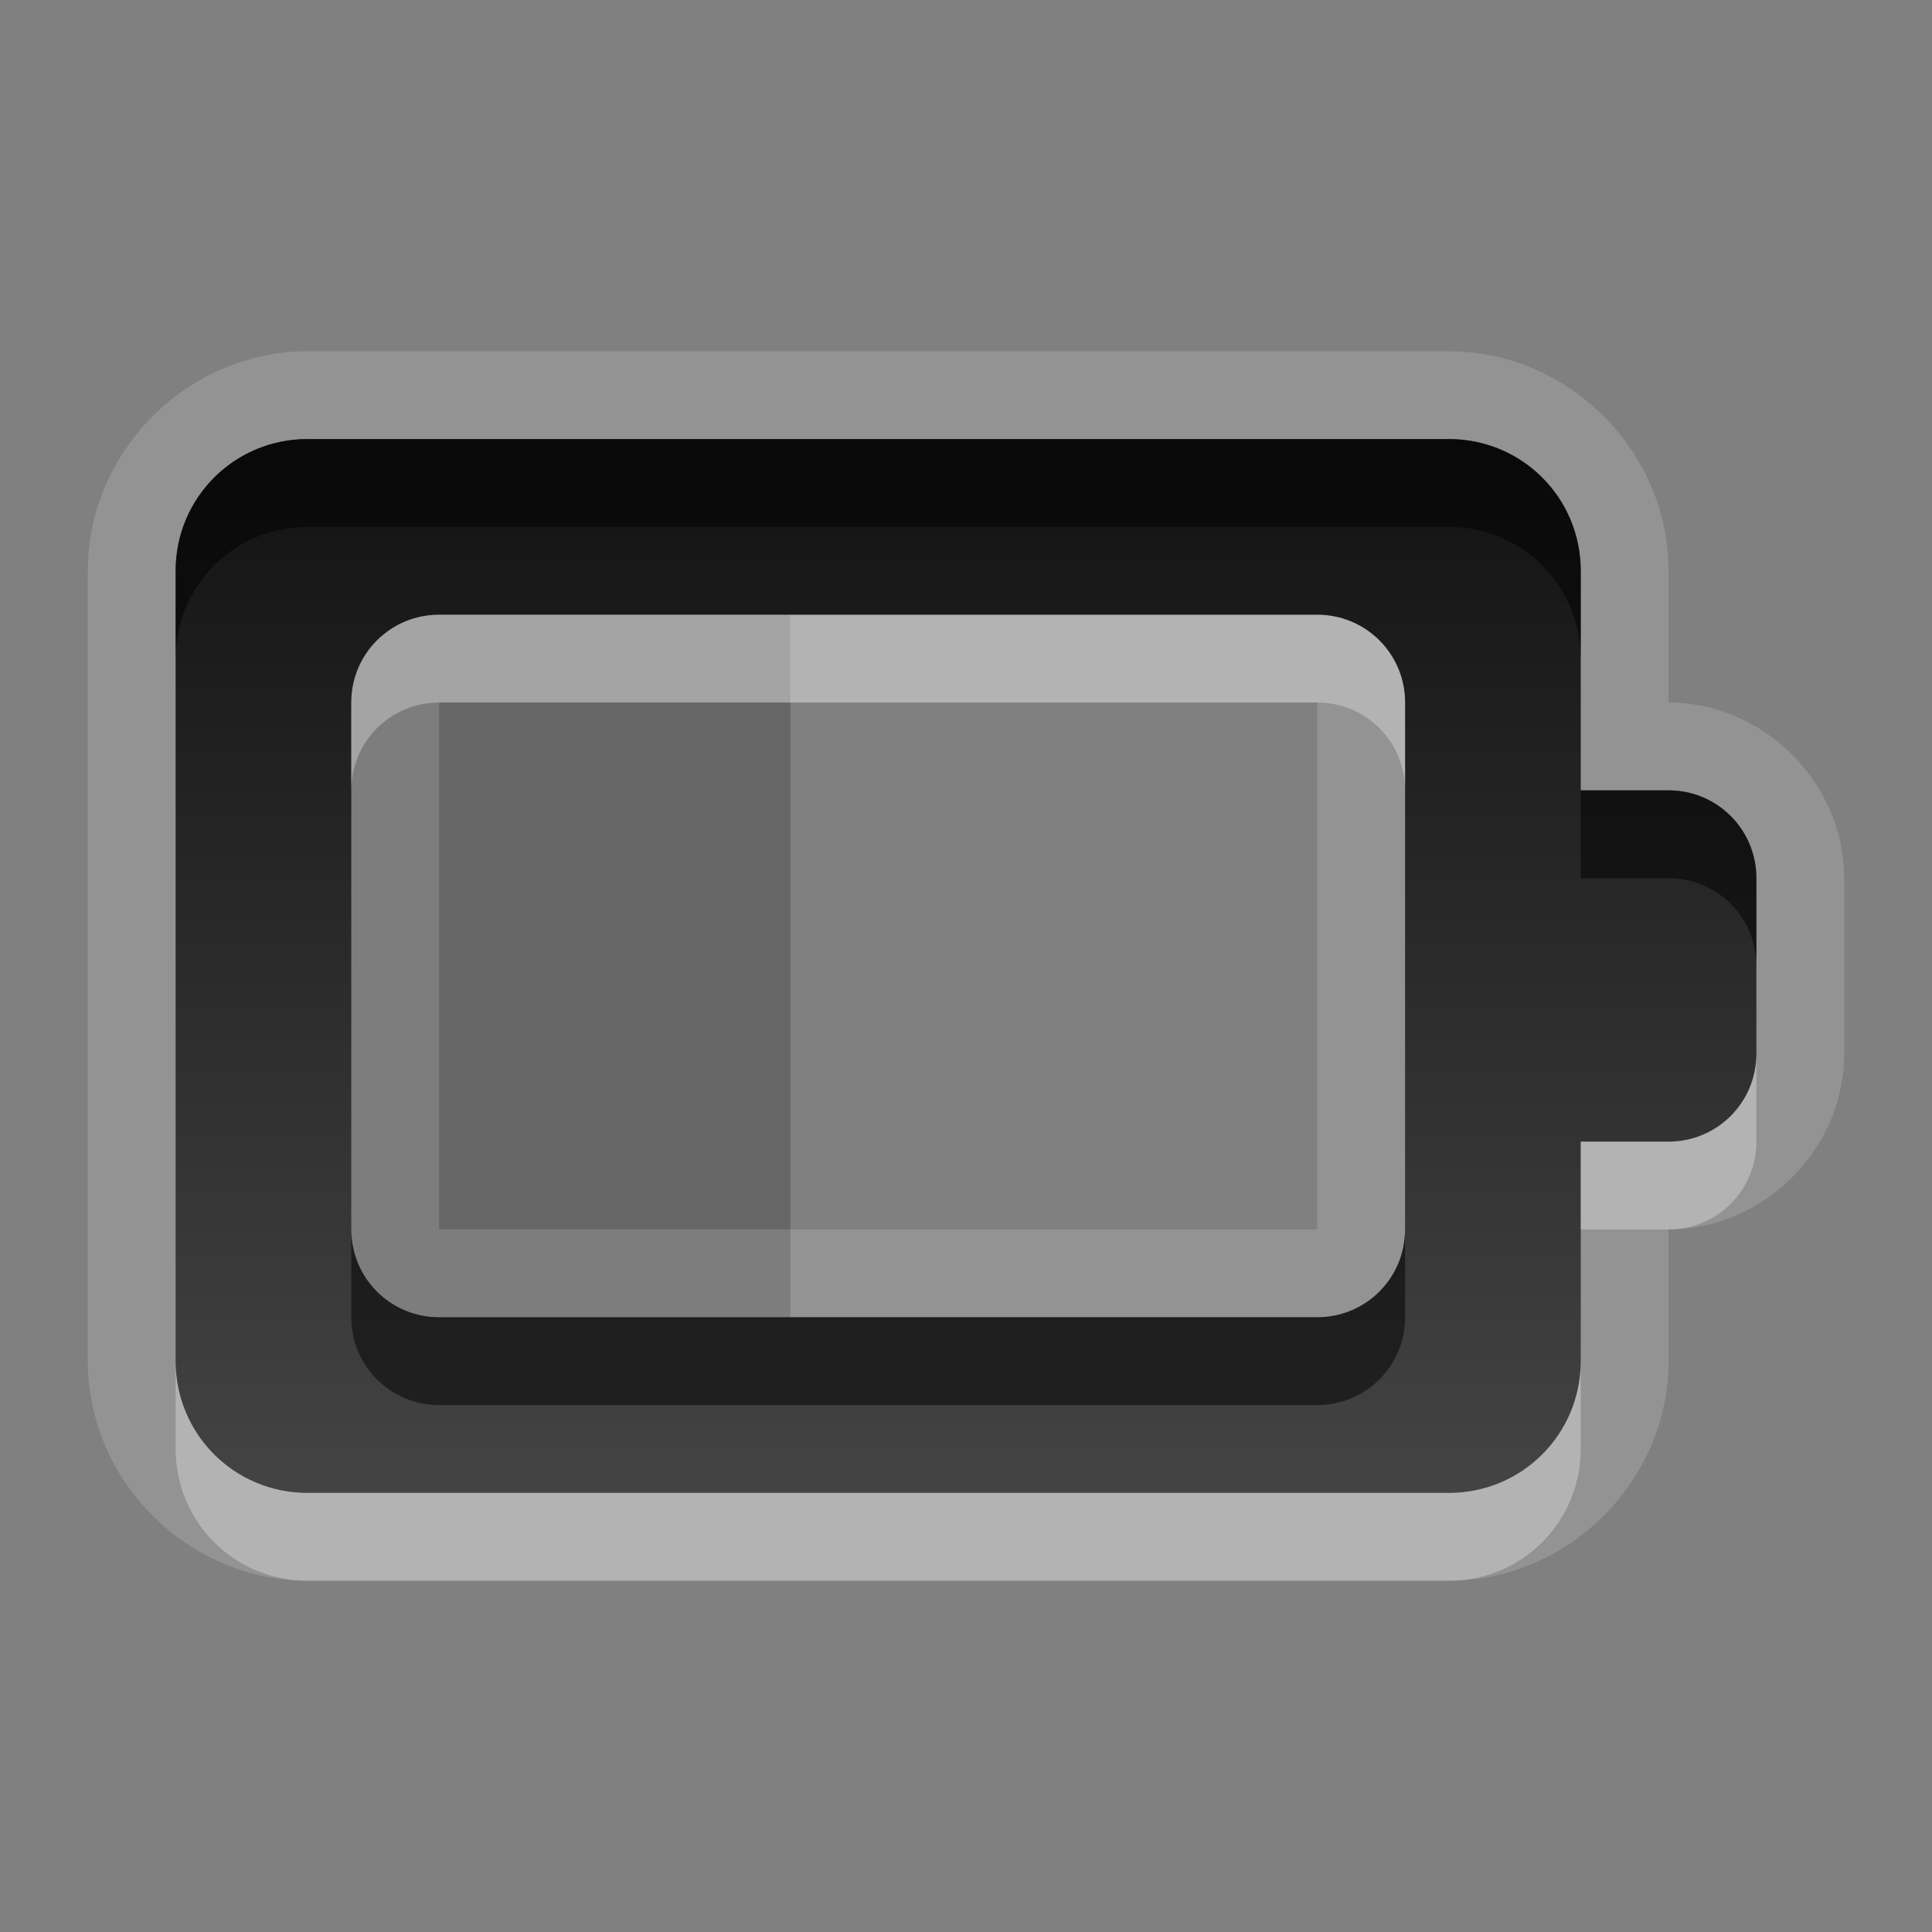 <?xml version="1.0" encoding="UTF-8" standalone="no"?>
<!-- Created with Inkscape (http://www.inkscape.org/) -->

<svg
   xmlns:dc="http://purl.org/dc/elements/1.1/"
   xmlns:cc="http://creativecommons.org/ns#"
   xmlns:rdf="http://www.w3.org/1999/02/22-rdf-syntax-ns#"
   xmlns:svg="http://www.w3.org/2000/svg"
   xmlns="http://www.w3.org/2000/svg"
   xmlns:xlink="http://www.w3.org/1999/xlink"
   xmlns:inkscape="http://www.inkscape.org/namespaces/inkscape"
   version="1.0"
   width="22"
   height="22"
   id="svg2"
   style="display:inline">
  <rect width="100%" height="100%" fill="#808080" stroke="none"/>
  <defs
     id="defs4">
    <linearGradient
       x1="10.71"
       y1="1.996"
       x2="10.71"
       y2="18.974"
       id="StandardGradient"
       gradientUnits="userSpaceOnUse"
       gradientTransform="matrix(0.998,0,0,0.998,-0.046,0.058)">
      <stop
         id="stop3277"
         style="stop-color:#000000;stop-opacity:0.863"
         offset="0" />
      <stop
         id="stop3279"
         style="stop-color:#000000;stop-opacity:0.471"
         offset="1" />
    </linearGradient>
    <linearGradient
       x1="67"
       y1="5"
       x2="67"
       y2="17"
       id="linearGradient4199-3"
       xlink:href="#StandardGradient"
       gradientUnits="userSpaceOnUse"
       gradientTransform="translate(-60,0)" />
  </defs>
  <g
     id="layer1"
     style="display:inline">
    <path
       d="M 5,7 C 4.446,7 4,7.446 4,8 l 0,6 c 0,0.554 0.446,1 1,1 L 9,15 9,7 5,7 z"
       inkscape:connector-curvature="0"
       id="rect4601"
       style="opacity:0.2;fill:#000000;fill-opacity:1;stroke:none" />
    <path
       d="M 3.5,4 C 2.138,4 1,5.138 1,6.5 l 0,9 C 1,16.862 2.138,18 3.5,18 l 13,0 C 17.862,18 19,16.862 19,15.5 L 19,14 c 1.085,0 2,-0.915 2,-2 l 0,-2 C 21,8.915 20.085,8 19,8 L 19,6.5 C 19,5.138 17.862,4 16.5,4 l -13,0 z m 0,1 13,0 C 17.331,5 18,5.669 18,6.5 l 0,2.5 1,0 c 0.554,0 1,0.446 1,1 l 0,2 c 0,0.554 -0.446,1 -1,1 l -1,0 0,2.5 c 0,0.831 -0.669,1.5 -1.5,1.5 l -13,0 C 2.669,17 2,16.331 2,15.5 l 0,-9 C 2,5.669 2.669,5 3.5,5 z M 5,7 C 4.446,7 4,7.446 4,8 l 0,6 c 0,0.554 0.446,1 1,1 l 10,0 c 0.554,0 1,-0.446 1,-1 l 0,-2 0,-2 0,-2 C 16,7.446 15.554,7 15,7 L 5,7 z m 0,1 10,0 0,2 0,2 0,2 -10,0 0,-6 z"
       inkscape:connector-curvature="0"
       id="path5105"
       style="opacity:0.15;fill:#ffffff;fill-opacity:1;stroke:none;display:inline" />
    <path
       d="M 3.5,5 C 2.669,5 2,5.669 2,6.5 l 0,9 C 2,16.331 2.669,17 3.5,17 l 13,0 c 0.831,0 1.5,-0.669 1.5,-1.5 l 0,-2.5 1,0 c 0.554,0 1,-0.446 1,-1 l 0,-2 C 20,9.446 19.554,9 19,9 L 18,9 18,6.5 C 18,5.669 17.331,5 16.5,5 L 3.5,5 z M 5,7 15,7 c 0.554,0 1,0.446 1,1 l 0,2 0,2 0,2 c 0,0.554 -0.446,1 -1,1 L 5,15 C 4.446,15 4,14.554 4,14 L 4,8 C 4,7.446 4.446,7 5,7 z"
       inkscape:connector-curvature="0"
       id="path4523"
       style="fill:url(#linearGradient4199-3);fill-opacity:1;stroke:none;display:inline" />
    <path
       d="M 3.5,5 C 2.669,5 2,5.669 2,6.5 l 0,1 C 2,6.669 2.669,6 3.5,6 l 13,0 C 17.331,6 18,6.669 18,7.5 l 0,-1 C 18,5.669 17.331,5 16.5,5 l -13,0 z m 14.5,4 0,1 1,0 c 0.554,0 1,0.446 1,1 l 0,-1 C 20,9.446 19.554,9 19,9 l -1,0 z m -14,5 0,1 c 0,0.554 0.446,1 1,1 l 10,0 c 0.554,0 1,-0.446 1,-1 l 0,-1 c 0,0.554 -0.446,1 -1,1 L 5,15 C 4.446,15 4,14.554 4,14 z"
       inkscape:connector-curvature="0"
       id="path4525"
       style="opacity:0.5;fill:#000000;fill-opacity:1;stroke:none;display:inline" />
    <path
       d="M 5,7 C 4.446,7 4,7.446 4,8 L 4,9 C 4,8.446 4.446,8 5,8 l 10,0 c 0.554,0 1,0.446 1,1 L 16,8 C 16,7.446 15.554,7 15,7 L 5,7 z m 15,5 c 0,0.554 -0.446,1 -1,1 l -1,0 0,1 1,0 c 0.554,0 1,-0.446 1,-1 l 0,-1 z m -18,3.5 0,1 C 2,17.331 2.669,18 3.5,18 l 13,0 c 0.831,0 1.5,-0.669 1.5,-1.5 l 0,-1 c 0,0.831 -0.669,1.5 -1.5,1.5 l -13,0 C 2.669,17 2,16.331 2,15.5 z"
       inkscape:connector-curvature="0"
       id="path4088"
       style="opacity:0.3;fill:#ffffff;fill-opacity:1;stroke:none;display:inline" />
  </g>
</svg>
